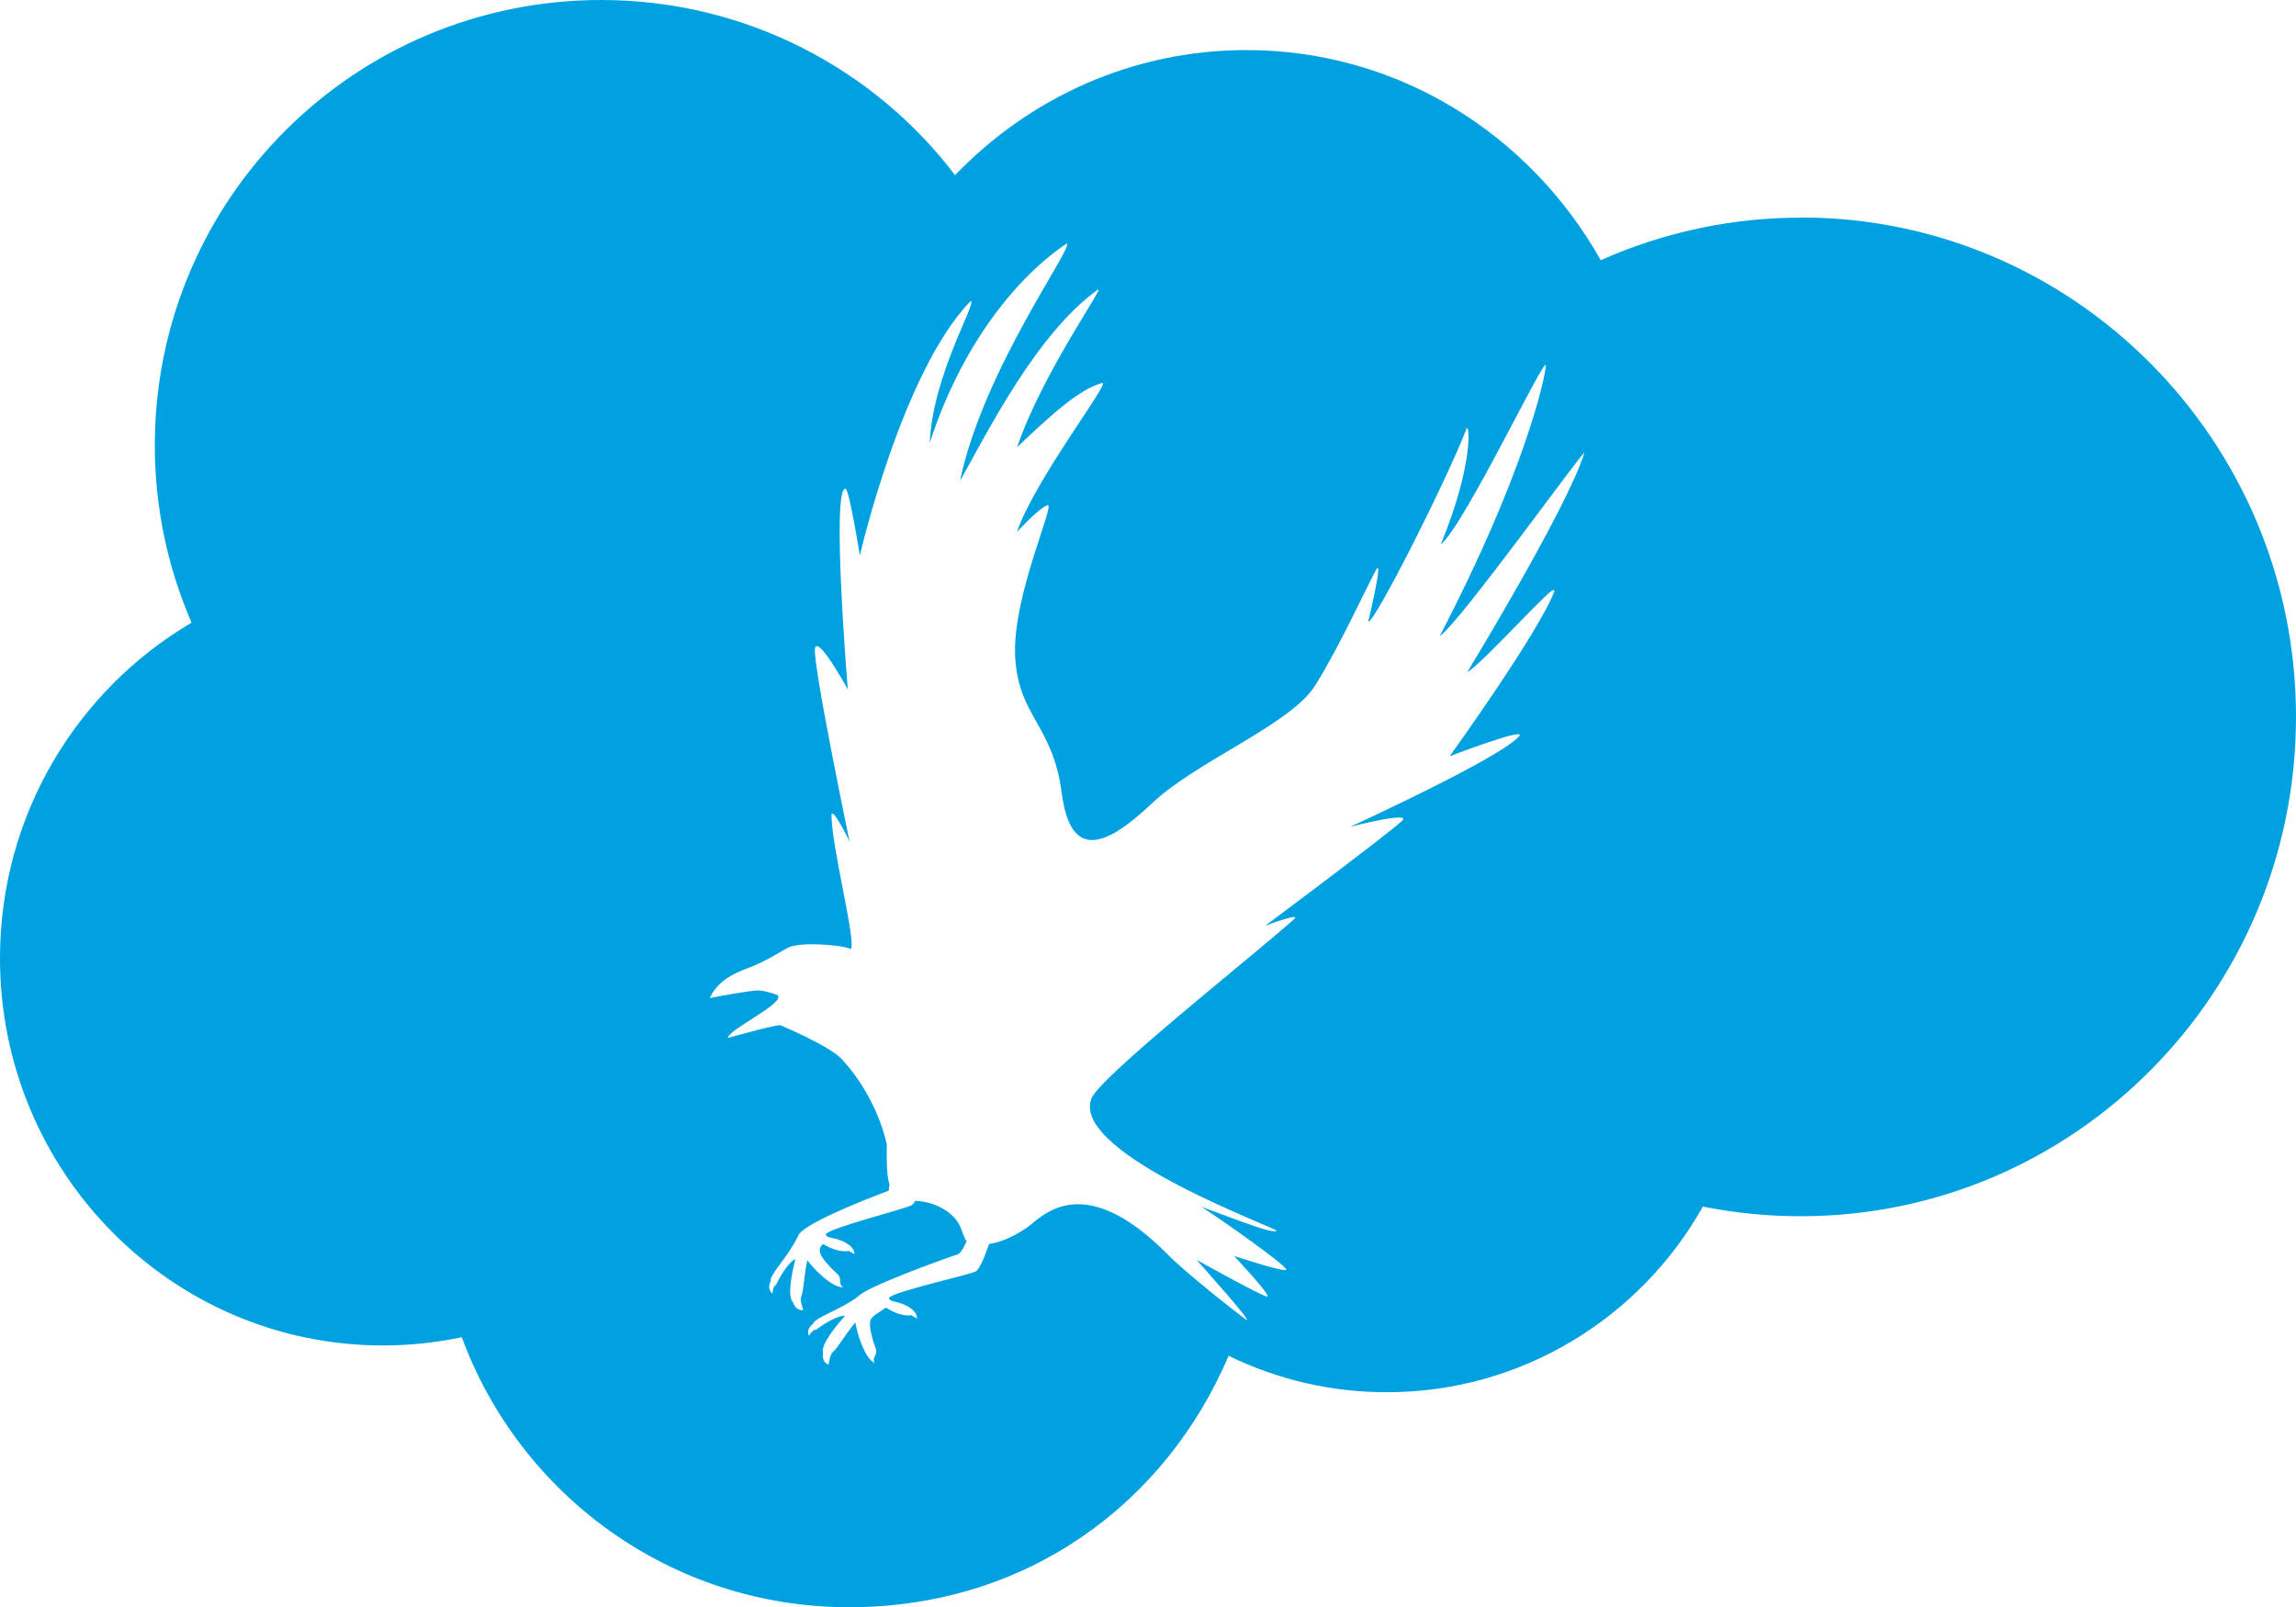 <?xml version="1.0" encoding="UTF-8"?>
<svg id="Layer_2" data-name="Layer 2" xmlns="http://www.w3.org/2000/svg" viewBox="0 0 131.11 91.79">
  <defs>
    <style>
      .cls-1 {
        fill: #00a1e0;
        fill-rule: evenodd;
      }
    </style>
  </defs>
  <g id="Layer_1-2" data-name="Layer 1">
    <path class="cls-1" d="m102.83,12.43c-3.93,0-7.83.83-11.42,2.43-4.05-7.18-11.56-12-20.24-12-6.5,0-12.39,2.73-16.62,7.13v.03C49.94,3.93,42.57,0,34.33,0,20.26,0,8.84,11.37,8.84,25.44c0,3.48.71,6.92,2.1,10.12C4.4,39.41,0,46.54,0,54.73c0,12.19,9.78,22.11,21.87,22.11,1.51,0,3.02-.16,4.5-.47,3.32,9.01,11.95,15.42,22.11,15.42s18.09-5.93,21.68-14.36c2.82,1.38,5.92,2.09,9.06,2.08,7.71,0,14.48-4.29,18.02-10.6,1.82.36,3.68.55,5.59.55,15.61,0,28.28-12.77,28.28-28.52s-12.67-28.52-28.28-28.52Zm-14.05,21.29c-.87,2.36-6,9.47-6,9.47,0,0,4.41-1.69,3.97-1.15-1,1.22-9.65,5.18-9.65,5.18,0,0,3.64-.94,2.94-.32-1.01.91-7.79,5.97-7.79,5.97,0,0,2.12-.8,1.64-.37-2.38,2.13-11.32,9.18-11.58,10.28-1.1,3.17,10.88,7.44,10.59,7.52-.29.08-.71-.04-4.3-1.38,1.29.83,4.73,3.26,4.85,3.58.1.24-2.98-.77-2.98-.77,0,0,2.24,2.38,1.88,2.32-.36-.06-4.02-2.1-4.02-2.1,0,0,3.45,3.86,2.81,3.4s-3.42-2.66-4.41-3.66c-4.99-5.06-7.3-2.11-8.09-1.58-.61.41-1.34.81-2.16.94-.27.77-.56,1.48-.78,1.57-.52.23-4.68,1.15-4.92,1.49-.07.19.34.22.61.31,1.06.35.97.88.97.88l-.32-.19s-.55.14-1.45-.43c-.82.54-.89.58-.91.89-.02.32.14.97.32,1.42.16.41-.26.54-.04.85-.56-.2-1.02-1.68-1.12-2.32-.74.93-.93,1.36-1.28,1.7-.15.07-.25.72-.25.72-.43-.18-.31-.66-.31-.66-.18-.49.9-1.74,1.26-2.14-.63,0-1.67.81-1.67.81-.16-.06-.4.34-.4.34-.18-.43.25-.69.25-.69.03-.33,1.53-.78,2.55-1.55.45-.55,4.82-2.12,5.74-2.43.18-.14.33-.41.47-.74-.35-.39-.16-1.25-1.54-1.95-.51-.25-.98-.33-1.4-.35-.08.14-.15.23-.22.26-.52.24-4.64,1.29-4.87,1.63-.07.2.34.21.62.3,1.07.32,1,.85,1,.85l-.32-.18s-.55.16-1.46-.39c-.16.11-.27.29-.15.58.13.3.57.79.94,1.11.33.29.02.6.36.77-.59.08-1.69-1.02-2.06-1.54-.23,1.17-.19,1.64-.35,2.1-.1.14.12.75.12.75-.47.04-.58-.44-.58-.44-.39-.35,0-1.96.13-2.48-.56.29-1.11,1.49-1.11,1.49-.17.02-.2.49-.2.49-.36-.3-.09-.72-.09-.72-.13-.3,1-1.4,1.55-2.56.13-.64,3.84-2.1,5.18-2.6,0-.09.02-.2.04-.32,0-.02,0-.05,0-.07-.21-.47-.15-2.26-.15-2.26-.36-1.57-1.22-3.39-2.56-4.85-.7-.77-3.52-1.95-3.52-1.95-.35-.02-3,.73-3,.73.02-.49,3.41-2.04,2.82-2.46-.84-.29-1.08-.25-1.08-.25-.27-.04-2.51.37-2.77.43.42-.93,1.29-1.39,2.23-1.73.93-.34,1.97-1.02,2.26-1.16.69-.33,3.02-.16,3.57.09.3-.47-1.09-5.76-1.11-7.62,0-.64,1.03,1.47,1.03,1.47,0,0-2.14-10.27-1.97-11.03s1.87,2.35,1.87,2.35c0,0-.95-11.51-.13-11.46.21.01.82,3.81.82,3.81,0,0,2.41-10.49,6.32-14.52.43-.02-2.16,4.17-2.33,8.1,1.81-5.6,4.98-9.49,7.82-11.39.47.11-4.75,7.15-6.09,13.55,1.66-2.95,4.39-8.41,7.87-10.92.49-.32-3.17,4.75-4.61,9,1.63-1.54,3.48-3.32,4.87-3.67.47-.06-3.86,5.53-4.88,8.51,0,0,1.28-1.39,1.75-1.53.48-.15-2.04,5.24-1.85,8.68.2,3.44,2.15,3.84,2.66,7.77.51,3.93,2.58,3.01,5.15.58,2.57-2.43,7.91-4.49,9.32-6.73,1.41-2.24,3.07-5.91,3.49-6.62.42-.7-.46,2.97-.46,2.97.35.12,4.52-8.16,5.61-11.01.16-.41.45,1.95-1.47,6.61,1.39-1.15,6.05-11.02,6-10.21s-1.3,6.31-6.06,15.44c1.1-.7,8.38-10.86,8.26-10.46-.97,3.14-6.68,12.51-6.68,12.51.78-.39,5.16-5.28,4.92-4.63Z"/>
  </g>
</svg>